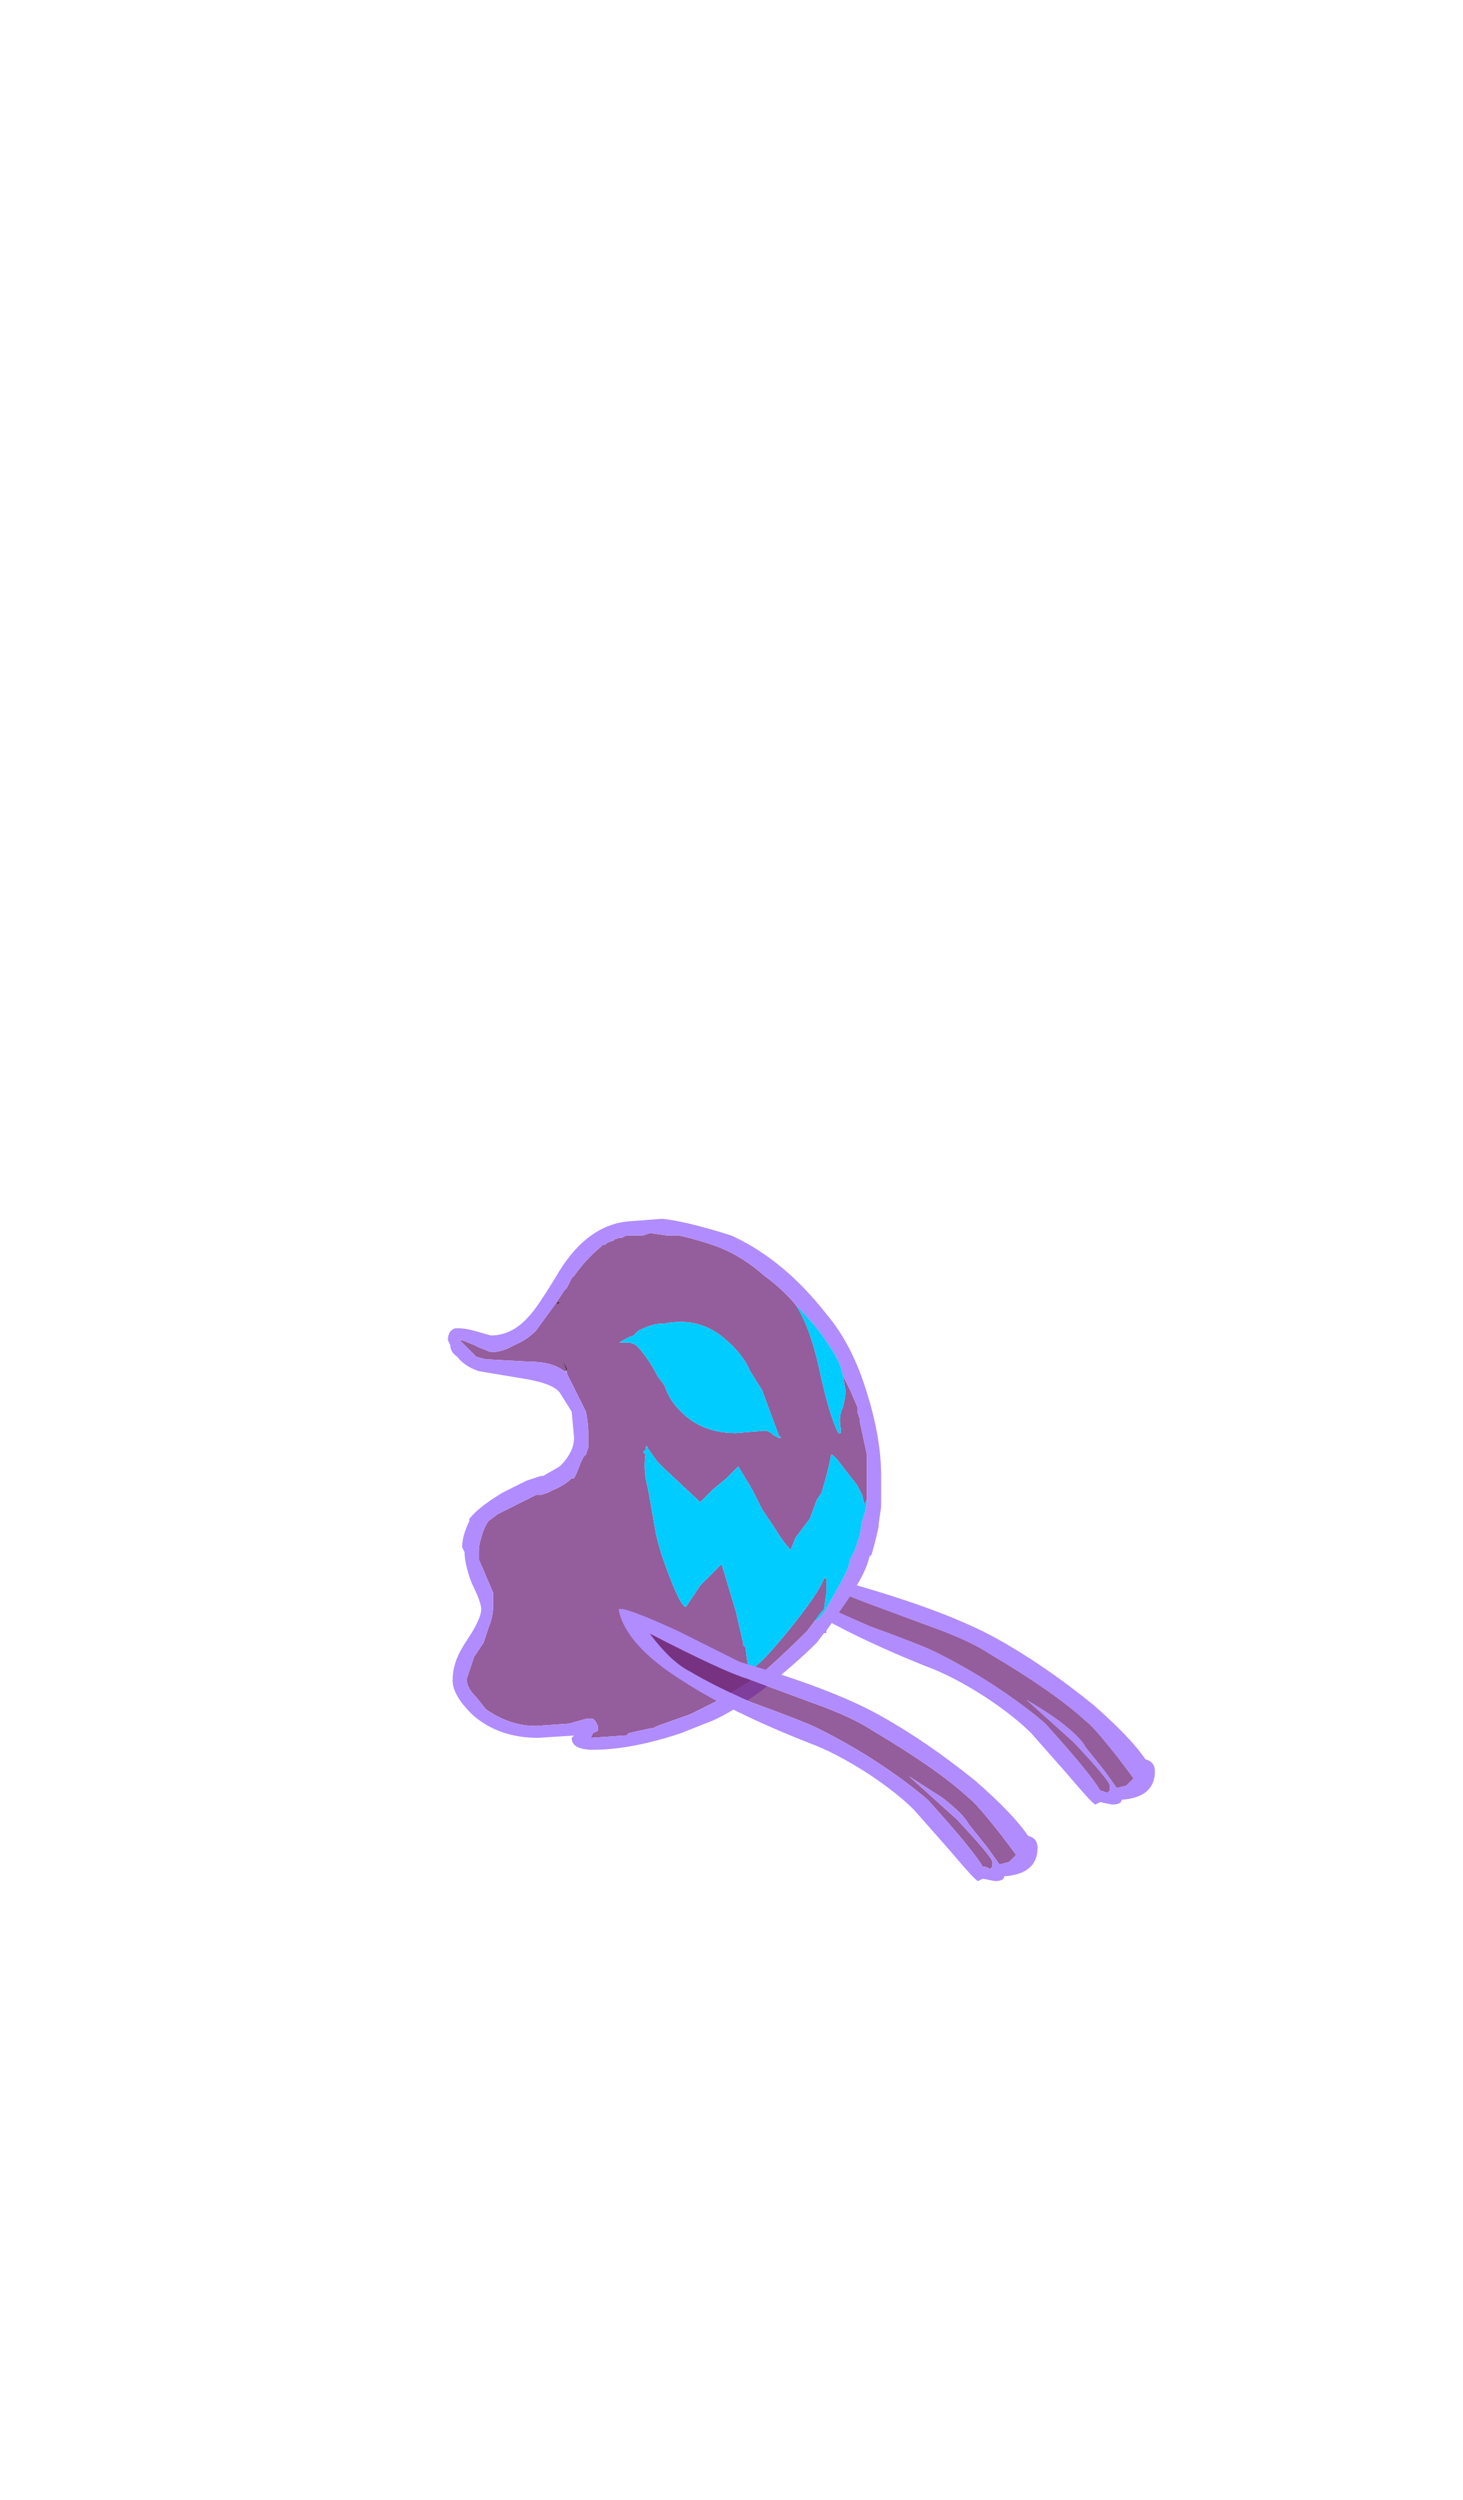 <?xml version="1.0" encoding="UTF-8" standalone="no"?>
<svg xmlns:ffdec="https://www.free-decompiler.com/flash" xmlns:xlink="http://www.w3.org/1999/xlink" ffdec:objectType="frame" height="367.45px" width="215.1px" xmlns="http://www.w3.org/2000/svg">
  <g transform="matrix(1.0, 0.0, 0.0, 1.0, 100.25, 239.65)">
    <use ffdec:characterId="496" ffdec:characterName="a_GhoulArmL07" height="32.9" transform="matrix(1.0, 0.0, 0.0, 1.0, 20.9, -7.3)" width="48.65" xlink:href="#sprite0"/>
    <use ffdec:characterId="494" ffdec:characterName="a_GhoulBody4" height="78.05" transform="matrix(1.0, 0.0, 0.0, 1.0, -34.4, -60.5)" width="63.7" xlink:href="#sprite1"/>
    <use ffdec:characterId="492" ffdec:characterName="a_GhoulArmR07" height="39.9" transform="matrix(1.0, 0.0, 0.0, 1.0, -9.3, -3.05)" width="61.6" xlink:href="#sprite2"/>
  </g>
  <defs>
    <g id="sprite0" transform="matrix(1.0, 0.0, 0.0, 1.0, 0.0, 0.0)">
      <use ffdec:characterId="495" height="4.7" transform="matrix(7.0, 0.0, 0.0, 7.0, 0.0, 0.0)" width="6.95" xlink:href="#shape0"/>
    </g>
    <g id="shape0" transform="matrix(1.0, 0.0, 0.0, 1.0, 0.0, 0.0)">
      <path d="M0.35 0.25 L0.55 0.0 0.7 0.1 Q2.6 0.65 3.6 1.2 4.6 1.75 5.65 2.6 6.45 3.3 6.75 3.75 6.95 3.8 6.95 4.0 6.95 4.55 6.25 4.6 6.25 4.7 6.05 4.7 L5.8 4.65 5.7 4.7 Q5.65 4.7 5.1 4.05 L4.35 3.2 Q4.0 2.85 3.4 2.45 2.7 2.0 2.15 1.8 0.9 1.3 0.0 0.8 L0.15 0.6 Q0.5 0.75 0.95 0.95 2.05 1.35 2.35 1.5 3.05 1.85 3.65 2.25 4.25 2.65 4.65 3.0 5.6 4.05 5.8 4.4 L5.95 4.45 6.0 4.4 6.0 4.3 Q6.0 4.2 5.25 3.4 L4.25 2.5 Q4.6 2.7 4.95 2.95 5.4 3.3 5.5 3.5 L5.9 4.0 6.15 4.35 6.35 4.3 6.5 4.15 6.2 3.75 Q5.65 3.05 5.5 2.95 4.85 2.35 3.5 1.55 3.05 1.25 2.2 0.95 L0.85 0.45 0.35 0.25" fill="#b18cff" fill-rule="evenodd" stroke="none"/>
      <path d="M0.15 0.6 L0.35 0.25 0.85 0.45 2.2 0.95 Q3.05 1.25 3.5 1.55 4.85 2.35 5.5 2.95 5.65 3.05 6.2 3.75 L6.5 4.15 6.35 4.3 6.15 4.35 5.9 4.0 5.5 3.5 Q5.4 3.3 4.95 2.95 4.6 2.7 4.25 2.5 L5.25 3.4 Q6.0 4.2 6.0 4.3 L6.0 4.4 5.95 4.45 5.8 4.4 Q5.6 4.05 4.65 3.0 4.25 2.65 3.65 2.25 3.05 1.85 2.35 1.5 2.05 1.35 0.95 0.95 0.5 0.75 0.15 0.6" fill="#6d2378" fill-opacity="0.733" fill-rule="evenodd" stroke="none"/>
    </g>
    <g id="sprite1" transform="matrix(1.0, 0.0, 0.0, 1.0, 0.0, 0.0)">
      <use ffdec:characterId="493" height="11.15" transform="matrix(7.0, 0.0, 0.0, 7.0, 0.0, 0.0)" width="9.1" xlink:href="#shape1"/>
    </g>
    <g id="shape1" transform="matrix(1.0, 0.0, 0.0, 1.0, 0.0, 0.0)">
      <path d="M6.35 3.2 Q6.2 2.85 5.85 2.55 5.3 2.05 4.55 2.2 L4.5 2.2 Q4.3 2.2 4.0 2.35 L3.9 2.45 Q3.75 2.5 3.6 2.6 L3.8 2.6 Q3.85 2.6 3.95 2.65 4.15 2.85 4.35 3.2 L4.4 3.3 4.55 3.5 Q4.65 3.8 4.85 4.0 5.3 4.5 6.05 4.5 L6.65 4.45 Q6.75 4.45 6.85 4.55 L6.95 4.6 7.0 4.6 6.95 4.55 6.6 3.6 6.35 3.2 M7.3 1.8 Q7.6 2.25 7.8 3.15 8.0 4.1 8.2 4.5 L8.25 4.5 8.25 4.4 Q8.2 4.15 8.3 3.95 8.35 3.75 8.35 3.6 L8.3 3.3 8.45 3.6 8.6 3.95 8.6 4.05 8.65 4.2 8.65 4.25 8.8 4.95 8.8 5.9 8.75 6.0 8.7 5.8 8.6 5.6 8.25 5.15 Q8.1 4.95 8.05 4.95 8.0 5.25 7.85 5.75 L7.75 5.9 7.6 6.3 7.3 6.7 7.2 6.95 Q7.05 6.8 6.9 6.55 L6.6 6.1 6.4 5.7 6.1 5.2 5.85 5.45 5.55 5.7 5.3 5.95 4.55 5.25 4.4 5.1 4.15 4.75 4.2 4.8 4.15 4.8 4.15 4.85 4.1 4.9 4.15 4.95 Q4.1 5.3 4.2 5.65 L4.35 6.5 Q4.4 6.85 4.65 7.5 4.9 8.15 5.0 8.15 L5.3 7.7 5.75 7.25 6.05 8.25 6.2 8.9 6.2 8.95 6.25 9.0 Q6.3 9.45 6.35 9.45 6.5 9.45 7.15 8.65 7.8 7.85 7.9 7.55 L7.95 7.55 7.95 7.85 7.9 8.2 7.85 8.25 7.7 8.45 7.55 8.65 7.5 8.7 Q7.1 9.1 6.65 9.5 6.3 9.75 5.95 9.95 L5.6 10.15 5.1 10.4 4.4 10.65 4.3 10.7 4.25 10.7 3.8 10.8 3.75 10.85 3.7 10.85 3.0 10.9 3.05 10.8 3.15 10.75 3.15 10.65 3.1 10.55 3.05 10.5 2.9 10.5 2.55 10.6 1.85 10.65 Q1.3 10.65 0.8 10.3 L0.6 10.05 Q0.4 9.85 0.4 9.7 L0.4 9.65 0.55 9.2 0.75 8.9 0.85 8.6 Q0.95 8.35 0.95 8.15 L0.95 7.85 0.65 7.15 0.65 7.0 Q0.65 6.85 0.7 6.7 0.75 6.5 0.85 6.35 L1.05 6.2 Q1.15 6.15 1.75 5.85 L1.85 5.8 1.95 5.8 2.1 5.75 2.2 5.7 Q2.45 5.6 2.6 5.45 L2.65 5.45 2.7 5.35 2.8 5.1 2.85 5.0 2.9 4.95 2.95 4.8 2.95 4.5 Q2.95 4.3 2.9 4.05 L2.5 3.25 2.5 3.2 2.45 3.2 2.5 3.25 Q2.25 3.0 1.7 3.0 L0.8 2.95 0.6 2.9 0.25 2.55 0.3 2.55 0.55 2.65 0.65 2.7 0.9 2.8 Q1.15 2.8 1.4 2.65 1.65 2.55 1.85 2.35 L2.25 1.8 2.45 1.5 2.5 1.45 2.6 1.25 2.65 1.2 Q2.9 0.85 3.2 0.6 L3.25 0.55 3.3 0.55 3.35 0.5 3.5 0.45 3.45 0.45 3.6 0.4 3.65 0.4 3.75 0.35 4.1 0.35 4.25 0.3 4.6 0.35 4.85 0.35 Q5.3 0.45 5.7 0.6 6.2 0.8 6.65 1.2 7.0 1.45 7.3 1.8 M2.35 1.75 L2.3 1.75 2.3 1.8 2.35 1.75 M2.7 1.6 L2.65 1.65 2.7 1.6 M2.5 3.15 L2.5 3.2 2.4 2.95 2.5 3.15 M2.65 1.9 L2.65 1.9" fill="#6d2378" fill-opacity="0.733" fill-rule="evenodd" stroke="none"/>
      <path d="M6.35 3.2 L6.6 3.6 6.95 4.55 7.0 4.6 6.95 4.6 6.85 4.55 Q6.75 4.45 6.65 4.45 L6.05 4.5 Q5.3 4.5 4.85 4.0 4.65 3.8 4.55 3.5 L4.4 3.3 4.35 3.2 Q4.15 2.85 3.95 2.65 3.85 2.6 3.8 2.6 L3.6 2.6 Q3.75 2.5 3.9 2.45 L4.0 2.35 Q4.3 2.2 4.5 2.2 L4.55 2.2 Q5.3 2.05 5.85 2.55 6.2 2.85 6.35 3.2 M7.3 1.8 Q7.75 2.25 8.0 2.65 8.25 3.0 8.3 3.3 L8.35 3.6 Q8.35 3.75 8.3 3.95 8.2 4.15 8.25 4.4 L8.25 4.5 8.2 4.5 Q8.0 4.1 7.8 3.15 7.6 2.25 7.3 1.8 M8.8 5.9 L8.8 5.95 8.75 6.2 8.7 6.35 8.65 6.65 8.55 6.95 8.45 7.15 8.4 7.35 8.25 7.65 8.05 8.0 Q7.85 8.4 7.7 8.45 L7.85 8.25 7.9 8.2 7.95 7.85 7.95 7.55 7.9 7.55 Q7.8 7.85 7.15 8.65 6.5 9.45 6.35 9.45 6.3 9.45 6.25 9.0 L6.2 8.95 6.2 8.9 6.05 8.25 5.75 7.25 5.3 7.7 5.0 8.15 Q4.9 8.15 4.65 7.5 4.4 6.85 4.35 6.5 L4.2 5.65 Q4.1 5.3 4.15 4.95 L4.1 4.9 4.15 4.85 4.15 4.8 4.2 4.8 4.15 4.75 4.4 5.1 4.55 5.25 5.3 5.95 5.55 5.7 5.85 5.45 6.1 5.2 6.4 5.7 6.6 6.1 6.9 6.55 Q7.05 6.8 7.2 6.95 L7.3 6.7 7.6 6.3 7.75 5.9 7.85 5.75 Q8.0 5.25 8.05 4.95 8.1 4.95 8.25 5.15 L8.6 5.6 8.7 5.8 8.75 6.0 8.8 5.9 M4.25 5.15 L4.25 5.15" fill="#00ccff" fill-rule="evenodd" stroke="none"/>
      <path d="M8.3 3.3 Q8.25 3.0 8.0 2.65 7.75 2.25 7.3 1.8 7.0 1.45 6.65 1.2 6.2 0.8 5.7 0.6 5.3 0.45 4.85 0.35 L4.6 0.35 4.25 0.3 4.1 0.35 3.75 0.35 3.65 0.4 3.6 0.4 3.45 0.45 3.5 0.45 3.35 0.5 3.3 0.55 3.25 0.55 3.2 0.6 Q2.9 0.85 2.65 1.2 L2.6 1.25 2.5 1.45 2.45 1.5 2.25 1.8 1.85 2.35 Q1.65 2.55 1.4 2.65 1.15 2.8 0.9 2.8 L0.65 2.7 0.55 2.65 0.3 2.55 0.25 2.55 0.6 2.9 0.8 2.95 1.7 3.0 Q2.25 3.0 2.5 3.25 L2.45 3.2 2.5 3.2 2.5 3.25 2.9 4.05 Q2.95 4.3 2.95 4.5 L2.95 4.8 2.9 4.95 2.85 5.0 2.8 5.1 2.7 5.35 2.65 5.45 2.6 5.45 Q2.45 5.6 2.2 5.7 L2.1 5.75 1.95 5.8 1.85 5.8 1.75 5.85 Q1.15 6.15 1.05 6.2 L0.85 6.35 Q0.75 6.5 0.7 6.7 0.65 6.85 0.65 7.0 L0.65 7.15 0.95 7.85 0.95 8.15 Q0.95 8.35 0.85 8.6 L0.75 8.9 0.55 9.2 0.4 9.65 0.4 9.7 Q0.4 9.85 0.6 10.05 L0.8 10.3 Q1.3 10.65 1.85 10.65 L2.55 10.6 2.9 10.5 3.05 10.5 3.1 10.55 3.15 10.65 3.15 10.75 3.05 10.8 3.0 10.9 3.7 10.85 3.75 10.85 3.8 10.8 4.25 10.7 4.3 10.7 4.4 10.65 5.1 10.4 5.6 10.15 5.95 9.95 Q6.3 9.75 6.65 9.5 7.1 9.1 7.5 8.7 L7.55 8.65 7.7 8.45 Q7.85 8.4 8.05 8.0 L8.25 7.65 8.4 7.35 8.45 7.15 8.55 6.95 8.65 6.65 8.7 6.35 8.75 6.2 8.8 5.95 8.8 5.9 8.8 4.95 8.65 4.25 8.65 4.2 8.6 4.05 8.6 3.95 8.45 3.6 8.3 3.3 M7.95 2.0 Q8.5 2.65 8.8 3.65 9.1 4.6 9.1 5.4 L9.1 6.05 9.05 6.4 9.05 6.45 Q9.0 6.7 8.9 7.05 L8.85 7.1 Q8.8 7.4 8.4 8.0 L7.95 8.65 7.95 8.7 7.9 8.7 7.75 8.9 Q7.3 9.35 6.6 9.9 5.85 10.45 5.4 10.6 L4.9 10.8 Q3.85 11.15 3.05 11.15 2.6 11.15 2.6 10.9 L2.65 10.85 1.9 10.9 Q1.05 10.9 0.5 10.4 0.1 10.0 0.1 9.7 0.1 9.5 0.15 9.35 0.2 9.15 0.4 8.85 0.7 8.4 0.7 8.2 0.7 8.05 0.5 7.65 0.35 7.25 0.35 7.0 L0.3 6.9 Q0.3 6.65 0.45 6.35 L0.45 6.3 Q0.65 6.05 1.15 5.75 L1.65 5.5 1.95 5.4 2.0 5.4 2.35 5.2 Q2.65 4.9 2.65 4.6 L2.6 4.05 2.35 3.65 Q2.2 3.45 1.55 3.35 L0.65 3.2 Q0.35 3.1 0.2 2.9 0.05 2.8 0.05 2.65 L0.0 2.55 Q0.0 2.35 0.15 2.3 L0.25 2.3 Q0.35 2.3 0.55 2.35 L0.9 2.45 Q1.35 2.45 1.7 2.05 1.85 1.9 2.25 1.25 2.9 0.1 3.85 0.05 L4.5 0.0 Q5.0 0.05 5.95 0.35 7.05 0.85 7.95 2.0" fill="#b18cff" fill-rule="evenodd" stroke="none"/>
      <path d="M2.35 1.75 L2.3 1.8 2.3 1.75 2.35 1.75 M2.7 1.6 L2.65 1.65 2.7 1.6 M2.65 1.9 L2.65 1.9 M2.5 3.15 L2.4 2.95 2.5 3.2 2.5 3.15 M4.25 5.15 L4.25 5.15" fill="#111111" fill-rule="evenodd" stroke="none"/>
    </g>
    <g id="sprite2" transform="matrix(1.0, 0.0, 0.0, 1.0, 0.0, 0.0)">
      <use ffdec:characterId="491" height="5.7" transform="matrix(7.0, 0.0, 0.0, 7.0, 0.0, 0.0)" width="8.8" xlink:href="#shape2"/>
    </g>
    <g id="shape2" transform="matrix(1.0, 0.0, 0.0, 1.0, 0.0, 0.0)">
      <path d="M7.35 3.95 Q7.5 4.05 8.05 4.75 L8.35 5.15 8.2 5.3 8.0 5.35 7.75 5.0 7.35 4.5 Q7.25 4.3 6.8 3.95 L6.1 3.5 7.1 4.4 Q7.85 5.2 7.85 5.3 L7.85 5.4 7.8 5.45 Q7.75 5.4 7.65 5.4 7.45 5.05 6.5 4.0 6.1 3.65 5.5 3.25 4.9 2.85 4.2 2.5 3.9 2.35 2.8 1.95 2.0 1.6 1.5 1.3 1.1 1.1 0.65 0.5 2.2 1.3 2.7 1.45 L4.05 1.95 Q4.9 2.25 5.35 2.55 6.7 3.35 7.35 3.95" fill="#6d2378" fill-opacity="0.733" fill-rule="evenodd" stroke="none"/>
      <path d="M7.35 3.95 Q6.7 3.35 5.35 2.55 4.9 2.25 4.05 1.95 L2.7 1.45 Q2.2 1.3 0.65 0.5 1.1 1.1 1.5 1.3 2.0 1.6 2.8 1.95 3.9 2.35 4.2 2.5 4.9 2.85 5.5 3.25 6.1 3.65 6.5 4.0 7.45 5.05 7.65 5.4 7.75 5.4 7.8 5.45 L7.85 5.4 7.85 5.3 Q7.85 5.2 7.1 4.4 L6.1 3.5 6.8 3.95 Q7.25 4.3 7.35 4.5 L7.75 5.0 8.0 5.35 8.2 5.3 8.35 5.15 8.05 4.75 Q7.5 4.05 7.35 3.95 M8.6 4.75 Q8.8 4.8 8.8 5.0 8.8 5.55 8.1 5.6 8.1 5.7 7.9 5.7 L7.65 5.65 7.55 5.7 Q7.5 5.7 6.95 5.05 L6.2 4.2 Q5.85 3.85 5.25 3.45 4.55 3.0 4.0 2.8 2.35 2.15 1.35 1.5 0.15 0.75 0.0 0.0 0.05 -0.1 1.25 0.45 L2.55 1.1 Q4.45 1.65 5.45 2.2 6.45 2.75 7.5 3.6 8.3 4.3 8.6 4.75" fill="#b18cff" fill-rule="evenodd" stroke="none"/>
    </g>
  </defs>
</svg>
